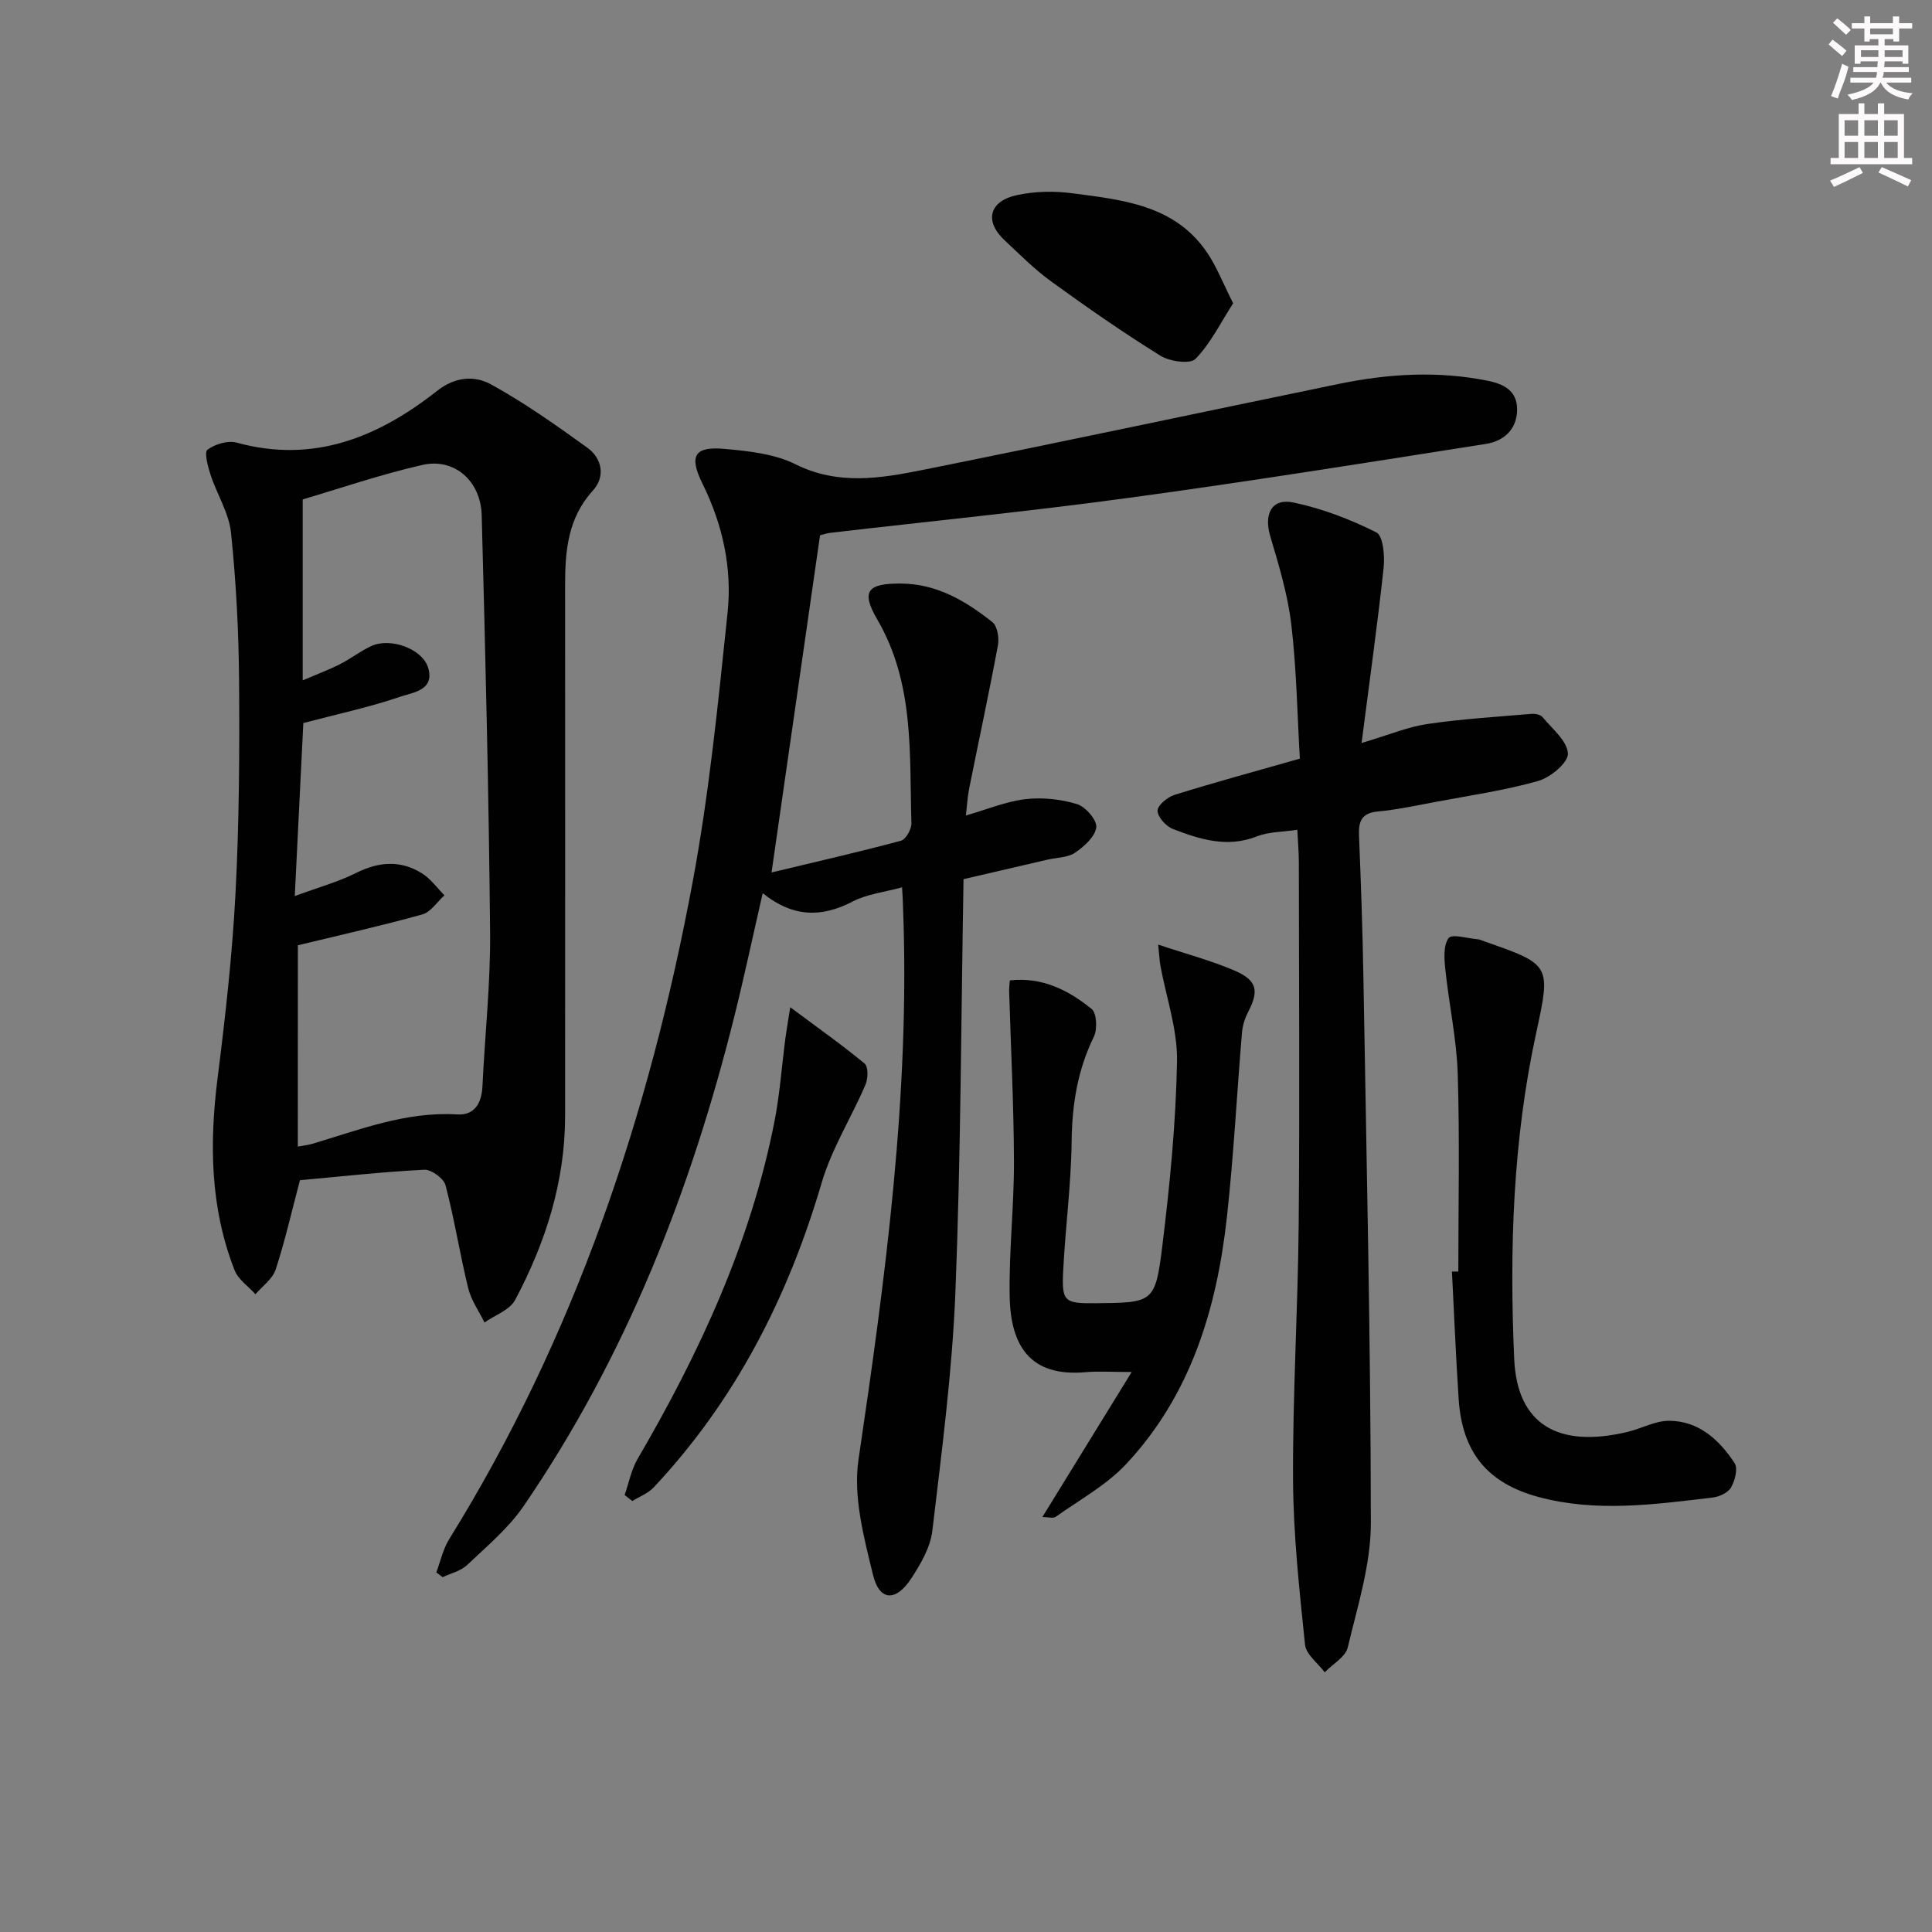 <svg enable-background="new 0 0 400 400" viewBox="0 0 400 400" xmlns="http://www.w3.org/2000/svg"><rect x="0" y="0" width="400" height="400" fill="#808080" stroke="none"/><g fill="#010102"><path d="m186.76 183.71c-3.62 1-7.23 1.38-10.23 2.94-6.47 3.37-12.4 3.28-18.62-1.73-2.02 8.81-3.79 17.15-5.85 25.42-9.02 36.22-22.48 70.57-43.68 101.52-3.14 4.58-7.6 8.29-11.68 12.17-1.3 1.24-3.35 1.69-5.05 2.51-.44-.33-.88-.66-1.32-.99.87-2.31 1.39-4.83 2.67-6.88 26.02-41.95 41.44-87.89 50.41-136.09 3.43-18.41 5.28-37.14 7.23-55.78.96-9.17-1.01-18.17-5.16-26.58-2.91-5.9-1.76-7.87 4.71-7.27 4.92.46 10.2 1.02 14.5 3.17 8.82 4.39 17.57 2.93 26.32 1.18 28.8-5.78 57.52-11.91 86.29-17.84 10.17-2.09 20.39-2.7 30.67-.64 3.39.68 6.15 2.07 6.13 5.99-.02 4.15-2.83 6.53-6.47 7.1-24.58 3.87-49.16 7.8-73.82 11.15-20.57 2.8-41.24 4.85-61.87 7.25-.81.09-1.59.38-2.16.52-3.35 23.33-6.68 46.43-10.04 69.8 8.9-2.13 17.89-4.18 26.78-6.56 1.01-.27 2.22-2.39 2.18-3.62-.44-14.37.68-28.92-7.09-42.23-3.44-5.89-1.93-7.45 4.95-7.4 7.42.05 13.4 3.61 18.91 7.99 1.03.82 1.43 3.28 1.14 4.8-1.85 9.94-3.99 19.82-5.97 29.73-.35 1.75-.43 3.54-.66 5.5 4.41-1.27 8.3-2.91 12.32-3.38 3.5-.41 7.3-.01 10.68 1.02 1.77.54 4.18 3.33 3.99 4.82-.24 1.93-2.51 3.97-4.39 5.24-1.54 1.04-3.8 1-5.74 1.45-5.58 1.29-11.16 2.59-17.35 4.03-.51 28.88-.56 57.18-1.68 85.43-.66 16.54-2.83 33.03-4.78 49.49-.41 3.44-2.43 6.91-4.4 9.91-3.17 4.81-6.56 4.65-7.88-.78-1.89-7.77-4.14-16.18-3.01-23.84 5.6-37.88 10.69-75.74 9.23-114.17-.02-1.32-.11-2.63-.21-4.35z"/><path d="m62.1 244.35c-1.78 6.71-3.12 12.7-5.03 18.5-.64 1.95-2.74 3.42-4.18 5.11-1.47-1.64-3.55-3.03-4.31-4.95-5.05-12.86-5.25-26.17-3.54-39.73 1.6-12.69 3.04-25.42 3.71-38.18.77-14.62.86-29.29.75-43.93-.07-10.29-.61-20.62-1.67-30.86-.42-4.1-2.91-7.95-4.23-11.99-.56-1.72-1.36-4.69-.65-5.21 1.56-1.16 4.23-1.97 6.05-1.47 15.97 4.39 29.34-1.14 41.53-10.74 3.74-2.94 7.76-3.17 11.13-1.32 6.95 3.83 13.49 8.46 19.94 13.11 3.11 2.24 3.73 6.04 1.18 8.84-5.2 5.7-5.78 12.45-5.78 19.53.01 36.66.02 73.32 0 109.99-.01 13.62-4.04 26.23-10.35 38.09-1.11 2.09-4.18 3.14-6.34 4.67-1.16-2.37-2.77-4.62-3.38-7.13-1.73-7.06-2.84-14.27-4.69-21.29-.37-1.41-2.94-3.28-4.4-3.21-8.77.45-17.49 1.42-25.74 2.17zm-.44-6.96c1.35-.25 2.16-.33 2.92-.55 9.84-2.92 19.45-6.75 30.06-6.11 3.65.22 5.09-2.36 5.25-5.88.5-10.62 1.68-21.25 1.58-31.86-.27-28.77-.97-57.55-1.74-86.31-.19-7.16-5.7-11.92-12.28-10.42-8.66 1.97-17.1 4.88-24.78 7.14v37.46c3.3-1.41 5.57-2.25 7.71-3.34 2.21-1.13 4.2-2.69 6.44-3.74 3.95-1.87 10.67.52 11.84 4.52 1.36 4.65-3.24 5.07-5.74 5.93-6.35 2.18-12.96 3.58-20.12 5.47-.55 11.21-1.14 23.06-1.77 35.82 5.02-1.85 9-2.94 12.62-4.75 4.72-2.37 9.26-2.75 13.72.05 1.8 1.13 3.12 3.01 4.65 4.55-1.52 1.36-2.83 3.46-4.58 3.95-8.35 2.33-16.82 4.22-25.77 6.39-.01 12.96-.01 27.07-.01 41.68z"/><path d="m281.9 153.83c5.73-1.7 9.59-3.34 13.61-3.93 7.13-1.05 14.35-1.49 21.53-2.1.77-.07 1.9.15 2.33.67 2 2.42 5.11 4.93 5.25 7.54.1 1.85-3.62 4.97-6.15 5.68-7 1.98-14.26 3.02-21.44 4.37-3.91.74-7.82 1.58-11.78 1.95-3.38.32-4 2.07-3.88 5 .4 9.8.74 19.61.91 29.42.64 37.62 1.51 75.24 1.54 112.86.01 8.61-2.76 17.27-4.78 25.79-.47 1.98-3.12 3.44-4.77 5.15-1.42-1.9-3.87-3.7-4.08-5.73-1.17-11.35-2.42-22.74-2.48-34.13-.09-17.63 1.01-35.27 1.17-52.91.22-24.99.05-49.99.03-74.99 0-1.97-.18-3.94-.31-6.67-3.02.46-5.9.39-8.38 1.37-6.15 2.41-11.81.61-17.39-1.54-1.42-.55-3.17-2.49-3.17-3.79 0-1.13 2.08-2.83 3.56-3.29 8.24-2.56 16.56-4.82 25.9-7.48-.53-9.02-.67-18.46-1.77-27.78-.73-6.2-2.59-12.3-4.37-18.32-1.34-4.55.3-7.88 4.82-6.93 5.92 1.24 11.75 3.47 17.16 6.19 1.42.71 1.77 4.9 1.5 7.37-1.26 11.66-2.9 23.28-4.56 36.23z"/><path d="m239.79 195.57c5.95 1.99 11.07 3.33 15.88 5.41 4.64 2.01 5.01 4.18 2.73 8.57-.67 1.29-1.14 2.79-1.26 4.23-1.07 12.73-1.72 25.51-3.12 38.2-2.1 18.98-7.49 36.88-20.9 51.18-4.08 4.35-9.61 7.36-14.55 10.88-.52.37-1.54.05-2.76.05 6.13-9.95 11.99-19.48 18.49-30.03-4.12 0-6.88-.2-9.62.04-11.45.99-15.47-5.51-15.64-15.78-.16-9.29.92-18.61.89-27.91-.04-11.75-.65-23.5-1-35.24-.02-.63.08-1.27.14-2.19 6.73-.75 12.15 2.04 16.94 5.91 1.07.87 1.21 4.22.45 5.78-3.37 6.89-4.5 14.02-4.59 21.64-.1 8.95-1.31 17.89-1.75 26.84-.32 6.37.25 6.73 6.71 6.67 11.94-.12 12.36-.07 13.82-11.89 1.56-12.67 2.8-25.43 3.04-38.18.12-6.6-2.24-13.24-3.45-19.87-.17-.94-.2-1.9-.45-4.31z"/><path d="m301.93 263.26c0-13.63.3-27.27-.12-40.89-.23-7.23-1.81-14.42-2.57-21.64-.23-2.19-.44-4.98.68-6.51.68-.92 3.95.07 6.06.25.48.04.95.3 1.42.46 13.73 4.78 13.7 4.86 10.64 18.98-4.83 22.25-5.54 44.83-4.54 67.45.59 13.46 8.97 18.57 23.5 15.09 2.88-.69 5.7-2.3 8.55-2.29 6.17.02 10.42 3.94 13.59 8.78.72 1.1.06 3.62-.75 5.03-.62 1.08-2.42 1.92-3.79 2.08-12.01 1.42-24.09 3.11-36.05-.11-10.67-2.87-15.84-9.34-16.55-20.3-.58-8.78-.94-17.58-1.39-26.38.43.01.88 0 1.32 0z"/><path d="m163.61 208.54c5.87 4.37 10.79 7.84 15.41 11.67.77.64.71 3.11.17 4.37-2.93 6.81-7 13.25-9.07 20.29-6.95 23.67-17.84 45.03-34.79 63.09-1.16 1.23-2.93 1.89-4.42 2.81-.53-.41-1.06-.83-1.59-1.24.88-2.5 1.37-5.22 2.68-7.46 12.79-21.92 23.39-44.72 28.33-69.8 1.12-5.68 1.52-11.5 2.27-17.26.21-1.57.49-3.13 1.01-6.47z"/><path d="m255.31 62.79c-2.66 4.13-4.7 8.35-7.8 11.52-1.11 1.13-5.31.54-7.24-.65-7.73-4.8-15.21-10.01-22.58-15.35-3.48-2.52-6.56-5.62-9.71-8.57-4.23-3.96-3.21-8.12 2.63-9.36 3.67-.78 7.66-.86 11.38-.37 10.36 1.37 21.1 2.39 27.79 12.09 2.1 3.03 3.45 6.59 5.53 10.69z"/></g><path d="m378.6 9.2.8-1c.9.7 1.9 1.4 2.9 2.3l-.9 1.1c-1.1-.9-2-1.7-2.8-2.4zm.5 10.7c.9-2.1 1.6-4.3 2.3-6.7.4.2.8.4 1.3.6-.7 3.1-1.5 4.3-2.2 6.6zm.4-15.2.9-.9c1 .8 2 1.6 2.8 2.4l-1 1c-1-.9-1.9-1.8-2.7-2.5zm12.5-1.3h1.2v1.4h2.7v1.1h-2.7v2.7h-1.2v-.5h-1.8v1.3h4.9v3.8h-1.2v-.5h-3.7c0 .4-.1.9-.1 1.2h5.1v1h-5.2c0 .5-.1.9-.3 1.2h6v1h-5.2c1.1 1.3 2.9 2 5.5 2.2-.4.4-.7.8-.9 1.3-2.9-.5-4.8-1.6-5.7-3.5h-.1c-.8 1.7-2.7 2.9-5.9 3.6-.2-.4-.6-.8-.9-1.1 2.8-.6 4.6-1.4 5.4-2.5h-4.8v-1h5.3c.1-.3.2-.7.2-1.2h-4.9v-1h5c0-.4 0-.8.1-1.2h-3.6v.5h-1.2v-3.8h4.9v-1.3h-1.8v.5h-1.1v-2.7h-2.6v-1.1h2.6v-1.4h1.2v1.4h4.7v-1.4zm-6.7 8.4h3.6c0-.4 0-.9 0-1.4h-3.6zm1.9-4.7h4.7v-1.2h-4.7zm6.7 3.3h-3.7v1.4h3.7z" fill="#fcfafa"/><path d="m384.7 21.4h1.3v2.2h2.8v-2.2h1.3v2.2h4.1v9.1h1.7v1.3h-16.9v-1.3h1.7v-9.1h4.1v-2.2zm.3 13.2.7 1.2c-1.8.9-3.8 1.9-6 2.9-.2-.4-.5-.8-.8-1.3 2.4-1 4.4-2 6.1-2.8zm-3.1-6.5h2.8v-3.2h-2.8zm0 4.6h2.8v-3.3h-2.8v3.2zm4.1-4.6h2.8v-3.2h-2.8zm0 4.6h2.8v-3.3h-2.8zm3.6 1.9c2.1.9 4.1 1.8 6.1 2.7l-.7 1.3c-2.2-1.1-4.2-2-6.1-2.9zm3.3-9.7h-2.8v3.2h2.8zm-2.8 7.8h2.8v-3.3h-2.8z" fill="#fcfafa"/></svg>